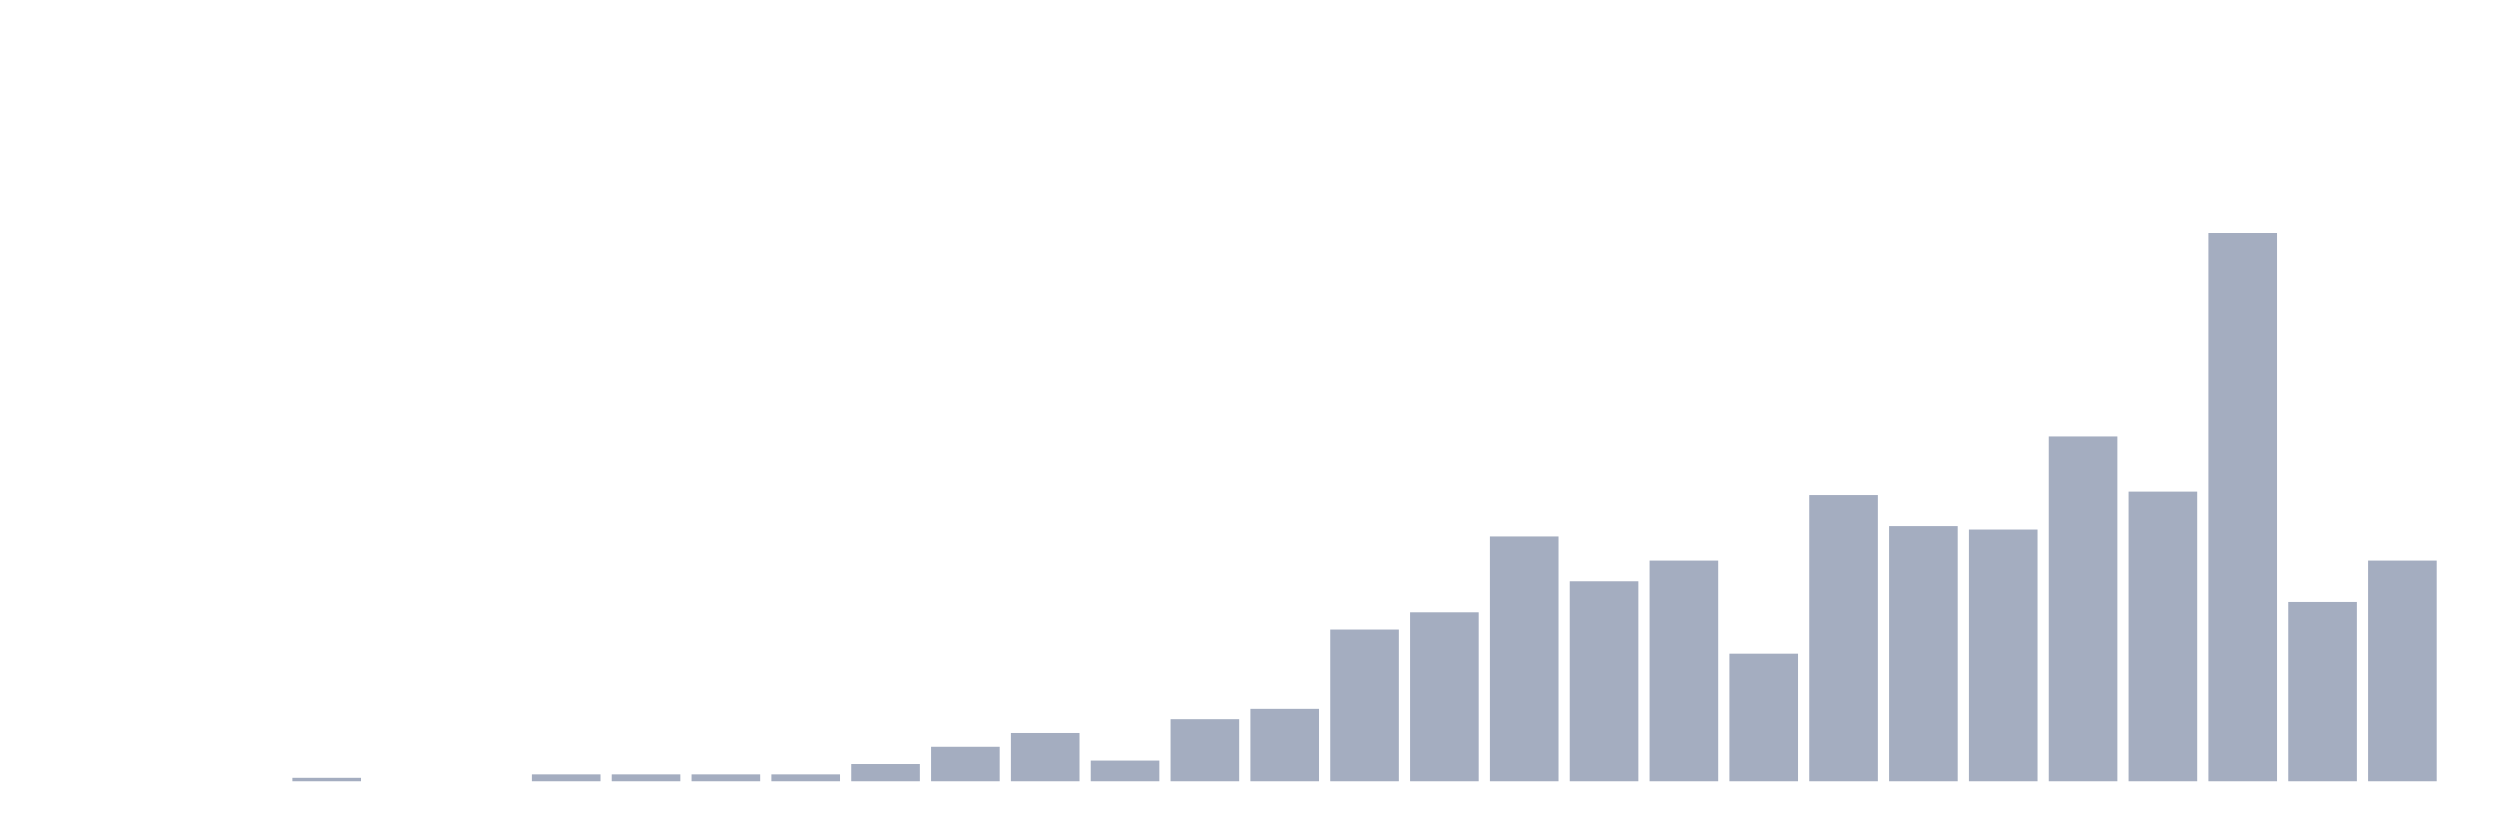 <svg xmlns="http://www.w3.org/2000/svg" viewBox="0 0 480 160"><g transform="translate(10,10)"><rect class="bar" x="0.153" width="13.175" y="140" height="0" fill="rgb(164,173,192)"></rect><rect class="bar" x="15.482" width="13.175" y="140" height="0" fill="rgb(164,173,192)"></rect><rect class="bar" x="30.81" width="13.175" y="140" height="0" fill="rgb(164,173,192)"></rect><rect class="bar" x="46.138" width="13.175" y="139.338" height="0.662" fill="rgb(164,173,192)"></rect><rect class="bar" x="61.466" width="13.175" y="140" height="0" fill="rgb(164,173,192)"></rect><rect class="bar" x="76.794" width="13.175" y="140" height="0" fill="rgb(164,173,192)"></rect><rect class="bar" x="92.123" width="13.175" y="138.676" height="1.324" fill="rgb(164,173,192)"></rect><rect class="bar" x="107.451" width="13.175" y="138.676" height="1.324" fill="rgb(164,173,192)"></rect><rect class="bar" x="122.779" width="13.175" y="138.676" height="1.324" fill="rgb(164,173,192)"></rect><rect class="bar" x="138.107" width="13.175" y="138.676" height="1.324" fill="rgb(164,173,192)"></rect><rect class="bar" x="153.436" width="13.175" y="136.69" height="3.31" fill="rgb(164,173,192)"></rect><rect class="bar" x="168.764" width="13.175" y="133.38" height="6.62" fill="rgb(164,173,192)"></rect><rect class="bar" x="184.092" width="13.175" y="130.732" height="9.268" fill="rgb(164,173,192)"></rect><rect class="bar" x="199.42" width="13.175" y="136.028" height="3.972" fill="rgb(164,173,192)"></rect><rect class="bar" x="214.748" width="13.175" y="128.083" height="11.917" fill="rgb(164,173,192)"></rect><rect class="bar" x="230.077" width="13.175" y="126.097" height="13.903" fill="rgb(164,173,192)"></rect><rect class="bar" x="245.405" width="13.175" y="110.871" height="29.129" fill="rgb(164,173,192)"></rect><rect class="bar" x="260.733" width="13.175" y="107.56" height="32.44" fill="rgb(164,173,192)"></rect><rect class="bar" x="276.061" width="13.175" y="92.996" height="47.004" fill="rgb(164,173,192)"></rect><rect class="bar" x="291.39" width="13.175" y="101.602" height="38.398" fill="rgb(164,173,192)"></rect><rect class="bar" x="306.718" width="13.175" y="97.63" height="42.37" fill="rgb(164,173,192)"></rect><rect class="bar" x="322.046" width="13.175" y="115.505" height="24.495" fill="rgb(164,173,192)"></rect><rect class="bar" x="337.374" width="13.175" y="85.051" height="54.949" fill="rgb(164,173,192)"></rect><rect class="bar" x="352.702" width="13.175" y="91.01" height="48.99" fill="rgb(164,173,192)"></rect><rect class="bar" x="368.031" width="13.175" y="91.672" height="48.328" fill="rgb(164,173,192)"></rect><rect class="bar" x="383.359" width="13.175" y="73.797" height="66.203" fill="rgb(164,173,192)"></rect><rect class="bar" x="398.687" width="13.175" y="84.389" height="55.611" fill="rgb(164,173,192)"></rect><rect class="bar" x="414.015" width="13.175" y="34.737" height="105.263" fill="rgb(164,173,192)"></rect><rect class="bar" x="429.344" width="13.175" y="105.574" height="34.426" fill="rgb(164,173,192)"></rect><rect class="bar" x="444.672" width="13.175" y="97.63" height="42.37" fill="rgb(164,173,192)"></rect></g></svg>